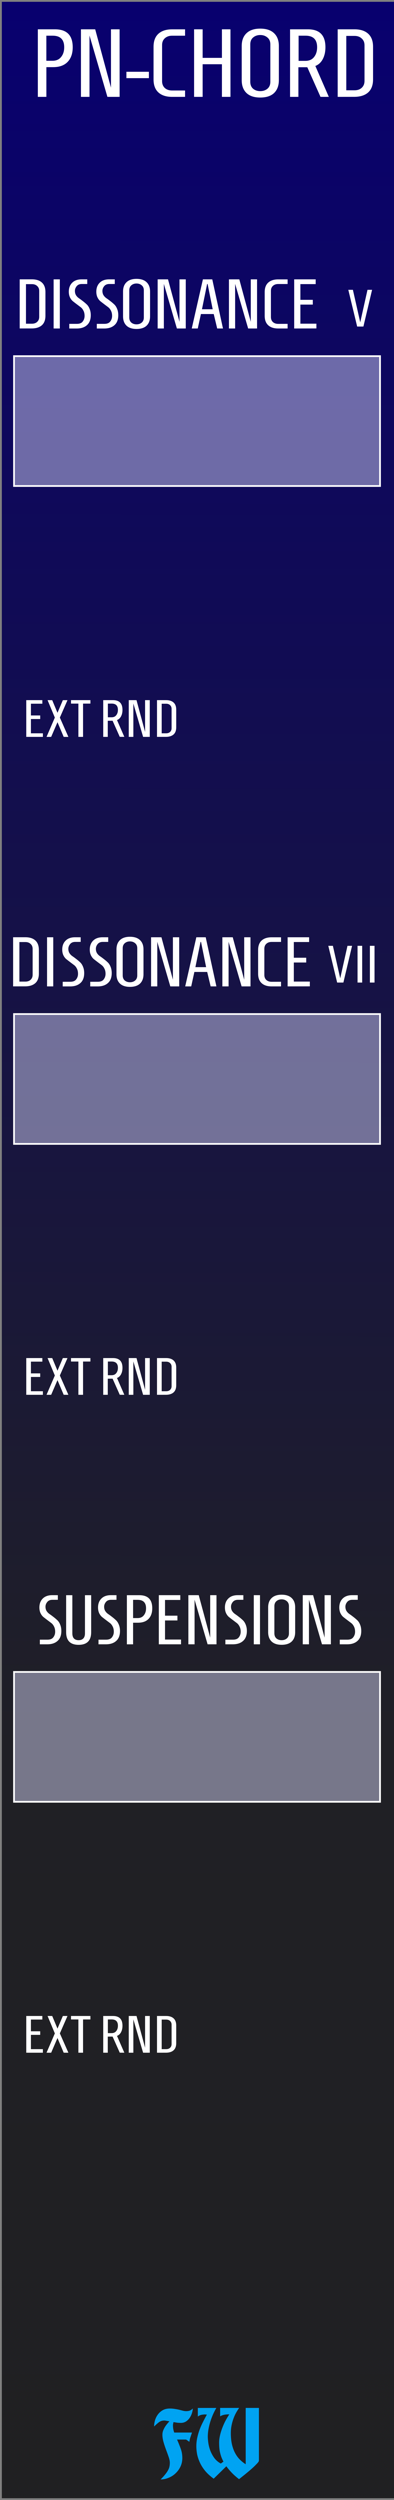 <?xml version="1.0" encoding="UTF-8" standalone="no"?>
<!-- Created with Inkscape (http://www.inkscape.org/) -->

<svg
   xmlns:dc="http://purl.org/dc/elements/1.1/"
   xmlns:cc="http://creativecommons.org/ns#"
   xmlns:rdf="http://www.w3.org/1999/02/22-rdf-syntax-ns#"
   xmlns:svg="http://www.w3.org/2000/svg"
   xmlns="http://www.w3.org/2000/svg"
   xmlns:xlink="http://www.w3.org/1999/xlink"
   xmlns:sodipodi="http://sodipodi.sourceforge.net/DTD/sodipodi-0.dtd"
   xmlns:inkscape="http://www.inkscape.org/namespaces/inkscape"
   width="60"
   height="380"
   viewBox="0 0 15.875 100.542"
   version="1.1"
   id="svg11003"
   inkscape:version="0.92.2 (5c3e80d, 2017-08-06)"
   sodipodi:docname="PNChordExpander.svg">
  <rect x="0" y="0" width="15.875" height="100.542" fill="#808080" stroke="none"/>
  <defs
     id="defs10997">
    <linearGradient
       inkscape:collect="always"
       id="linearGradient4682">
      <stop
         style="stop-color:#202022;stop-opacity:1;"
         offset="0"
         id="stop3387" />
      <stop
         style="stop-color:#202025;stop-opacity:1;"
         offset=".3"
         id="stop3388" />
      <stop
         style="stop-color:#08006f;stop-opacity:1;"
         offset="1"
         id="stop3389" />
    </linearGradient>
    <linearGradient
       inkscape:collect="always"
       xlink:href="#linearGradient4682"
       id="linearGradient4684"
       x1="35.22"
       y1="150.858"
       x2="35.24"
       y2="50.164"
       gradientUnits="userSpaceOnUse"
       gradientTransform="matrix(0.309,0,0,1,24.349,0)" />
  </defs>
  <sodipodi:namedview
     id="base"
     pagecolor="#ffffff"
     bordercolor="#666666"
     borderopacity="1.0"
     inkscape:pageopacity="0.0"
     inkscape:pageshadow="2"
     inkscape:zoom="4.843855"
     inkscape:cx="-147.06646"
     inkscape:cy="181.74008"
     inkscape:document-units="px"
     inkscape:current-layer="layer1"
     showgrid="false"
     fit-margin-top="0"
     fit-margin-left="0"
     fit-margin-right="0"
     fit-margin-bottom="0"
     inkscape:window-width="3840"
     inkscape:window-height="2115"
     inkscape:window-x="-13"
     inkscape:window-y="-13"
     inkscape:window-maximized="1"
     units="px" />
  <g
     inkscape:label="Layer 1"
     inkscape:groupmode="layer"
     id="layer1"
     transform="translate(-35.146,-50.389)">
    <path
       inkscape:connector-curvature="0"
       id="path33493"
       d="m 35.22,50.462 h 15.875 V 150.858 h -15.875 z m 0,0"
       style="fill:url(#linearGradient4684);fill-opacity:1;fill-rule:nonzero;stroke:none;stroke-width:0.175"
       inkscape:export-filename="/home/vortico/pics/tmp/LFOs.png"
       inkscape:export-xdpi="150.22649"
       inkscape:export-ydpi="150.22649" />
    <g
       transform="scale(1.003,0.997)"
       style="font-style:normal;font-weight:normal;font-size:3.538px;line-height:1.25;font-family:sans-serif;letter-spacing:0px;word-spacing:0px;fill:#ffffff;fill-opacity:1;stroke:none;stroke-width:0.265"
       id="text5097" />
    <g
       aria-label="PN-CHORD"
       transform="scale(1.003,0.997)"
       style="font-style:normal;font-variant:normal;font-weight:bold;font-stretch:normal;font-size:3.538px;line-height:1.25;font-family:Homenaje;-inkscape-font-specification:'Homenaje Bold';text-align:center;letter-spacing:0px;word-spacing:0px;text-anchor:middle;fill:#ffffff;fill-opacity:1;stroke:none;stroke-width:0.265"
       id="text136">
      <path
         d="m 36.903,51.98 v 1.012 h 0.249 q 0.222,0 0.343,-0.152 0.125,-0.152 0.125,-0.393 0,-0.467 -0.467,-0.467 z m 1.059,0.467 q 0,0.378 -0.206,0.592 -0.202,0.21 -0.58,0.21 h -0.272 v 1.199 h -0.343 v -2.725 h 0.689 q 0.712,0 0.712,0.724 z"
         style="font-style:normal;font-variant:normal;font-weight:bold;font-stretch:normal;font-size:3.892px;font-family:Homenaje;-inkscape-font-specification:'Homenaje Bold';stroke-width:0.265"
         id="path22326" />
      <path
         d="m 39.846,54.448 h -0.49 l -0.72,-2.475 v 2.475 h -0.343 v -2.725 h 0.572 l 0.634,2.355 v -2.355 h 0.346 z"
         style="font-style:normal;font-variant:normal;font-weight:bold;font-stretch:normal;font-size:3.892px;font-family:Homenaje;-inkscape-font-specification:'Homenaje Bold';stroke-width:0.265"
         id="path22328" />
      <path
         d="m 40.119,53.693 v -0.257 h 0.903 v 0.257 z"
         style="font-style:normal;font-variant:normal;font-weight:bold;font-stretch:normal;font-size:3.892px;font-family:Homenaje;-inkscape-font-specification:'Homenaje Bold';stroke-width:0.265"
         id="path22330" />
      <path
         d="m 42.475,54.191 v 0.257 h -0.522 q -0.354,0 -0.549,-0.179 -0.195,-0.179 -0.195,-0.525 V 52.428 q 0,-0.346 0.195,-0.525 0.195,-0.179 0.549,-0.179 h 0.522 v 0.257 h -0.522 q -0.179,0 -0.292,0.105 -0.109,0.101 -0.109,0.272 v 1.456 q 0,0.171 0.109,0.276 0.113,0.101 0.292,0.101 z"
         style="font-style:normal;font-variant:normal;font-weight:bold;font-stretch:normal;font-size:3.892px;font-family:Homenaje;-inkscape-font-specification:'Homenaje Bold';stroke-width:0.265"
         id="path22332" />
      <path
         d="m 43.956,53.132 h -0.775 v 1.316 h -0.343 v -2.725 h 0.343 v 1.152 h 0.775 v -1.152 h 0.343 v 2.725 h -0.343 z"
         style="font-style:normal;font-variant:normal;font-weight:bold;font-stretch:normal;font-size:3.892px;font-family:Homenaje;-inkscape-font-specification:'Homenaje Bold';stroke-width:0.265"
         id="path22334" />
      <path
         d="m 46.243,53.774 q 0,0.331 -0.191,0.518 -0.191,0.183 -0.557,0.183 -0.362,0 -0.553,-0.183 -0.191,-0.187 -0.191,-0.518 v -1.378 q 0,-0.331 0.191,-0.514 0.191,-0.187 0.553,-0.187 0.366,0 0.557,0.187 0.191,0.183 0.191,0.514 z m -1.148,0.066 q 0,0.179 0.113,0.28 0.117,0.097 0.288,0.097 0.171,0 0.288,-0.097 0.117,-0.101 0.117,-0.28 v -1.51 q 0,-0.179 -0.117,-0.276 -0.117,-0.101 -0.288,-0.101 -0.171,0 -0.288,0.101 -0.113,0.097 -0.113,0.276 z"
         style="font-style:normal;font-variant:normal;font-weight:bold;font-stretch:normal;font-size:3.892px;font-family:Homenaje;-inkscape-font-specification:'Homenaje Bold';stroke-width:0.265"
         id="path22336" />
      <path
         d="m 47.036,51.98 v 1.016 h 0.276 q 0.222,0 0.343,-0.152 0.125,-0.156 0.125,-0.397 0,-0.467 -0.467,-0.467 z m -0.008,1.273 v 1.195 h -0.335 v -2.725 h 0.72 q 0.701,0 0.701,0.724 0,0.272 -0.105,0.475 -0.105,0.202 -0.3,0.28 l 0.541,1.246 H 47.916 L 47.386,53.253 Z"
         style="font-style:normal;font-variant:normal;font-weight:bold;font-stretch:normal;font-size:3.892px;font-family:Homenaje;-inkscape-font-specification:'Homenaje Bold';stroke-width:0.265"
         id="path22338" />
      <path
         d="m 48.952,54.183 h 0.331 q 0.179,0 0.288,-0.101 0.113,-0.105 0.113,-0.276 v -1.44 q 0,-0.171 -0.113,-0.272 -0.109,-0.105 -0.288,-0.105 h -0.331 z m -0.346,0.265 v -2.725 h 0.677 q 0.354,0 0.549,0.179 0.195,0.179 0.195,0.525 v 1.316 q 0,0.346 -0.195,0.525 -0.195,0.175 -0.549,0.179 z"
         style="font-style:normal;font-variant:normal;font-weight:bold;font-stretch:normal;font-size:3.892px;font-family:Homenaje;-inkscape-font-specification:'Homenaje Bold';stroke-width:0.265"
         id="path22340" />
    </g>
    <g
       transform="scale(1.003,0.997)"
       style="font-style:normal;font-variant:normal;font-weight:bold;font-stretch:normal;font-size:3.538px;line-height:1.25;font-family:Consolas;-inkscape-font-specification:'Consolas Bold';text-align:center;letter-spacing:0px;word-spacing:0px;text-anchor:middle;fill:#ffffff;fill-opacity:1;stroke:none;stroke-width:0.265"
       id="text373" />
    <g
       transform="matrix(1.006,0,0,1,-0.213,0)"
       style="font-style:normal;font-variant:normal;font-weight:bold;font-stretch:normal;font-size:13.333px;line-height:1.25;font-family:Consolas;-inkscape-font-specification:'Consolas Bold';text-align:center;letter-spacing:0px;word-spacing:0px;text-anchor:middle;fill:#ffffff;fill-opacity:1;stroke:none"
       id="flowRoot250" />
    <g
       aria-label="FW"
       transform="scale(1.003,0.997)"
       style="font-style:normal;font-variant:normal;font-weight:bold;font-stretch:normal;font-size:3.538px;line-height:1.25;font-family:Consolas;-inkscape-font-specification:'Consolas Bold';text-align:start;letter-spacing:0px;word-spacing:0px;text-anchor:start;fill:#00a3f2;fill-opacity:1;stroke:none;stroke-width:0.265"
       id="text3885-7">
      <path
         d="m 41.492,150.555 q 0.12,-0.12 0.191,-0.212 0.074,-0.092 0.113,-0.17 0.042,-0.078 0.053,-0.145 0.014,-0.071 0.014,-0.149 0,-0.096 -0.046,-0.23 -0.046,-0.134 -0.103,-0.287 -0.057,-0.152 -0.103,-0.311 -0.046,-0.159 -0.046,-0.304 0,-0.078 0.025,-0.152 0.028,-0.074 0.067,-0.142 0.042,-0.071 0.092,-0.131 0.05,-0.064 0.099,-0.113 -0.071,-0.014 -0.124,-0.021 -0.053,-0.011 -0.078,-0.011 -0.131,0 -0.223,0.071 -0.088,0.067 -0.191,0.17 0,-0.12 0.035,-0.248 0.039,-0.131 0.117,-0.237 0.078,-0.106 0.195,-0.173 0.12,-0.067 0.283,-0.067 0.113,0 0.209,0.018 0.099,0.014 0.18,0.035 0.081,0.021 0.149,0.039 0.067,0.014 0.12,0.014 0.081,0 0.142,-0.021 0.064,-0.025 0.124,-0.085 0,0.078 -0.032,0.177 -0.028,0.099 -0.088,0.191 -0.057,0.088 -0.149,0.152 -0.092,0.06 -0.212,0.06 -0.06,0 -0.138,-0.007 -0.074,-0.011 -0.156,-0.025 -0.007,0.025 -0.011,0.046 -0.004,0.021 -0.007,0.039 -0.004,0.021 -0.004,0.039 0,0.078 0.011,0.152 0.014,0.071 0.039,0.145 h 0.715 l -0.081,0.241 q -0.011,0.046 -0.014,0.067 -0.004,0.021 -0.011,0.067 l -0.131,-0.092 h -0.364 q 0.078,0.177 0.145,0.361 0.067,0.18 0.067,0.386 0,0.184 -0.074,0.343 -0.074,0.156 -0.198,0.272 -0.12,0.117 -0.28,0.18 -0.156,0.067 -0.322,0.067 z"
         style="font-style:normal;font-variant:normal;font-weight:normal;font-stretch:normal;font-family:'Bradley Gratis';-inkscape-font-specification:'Bradley Gratis';text-align:start;text-anchor:start;fill:#00a3f2;fill-opacity:1;stroke-width:0.265"
         id="path22345" />
      <path
         d="m 43.625,150.523 q -0.191,-0.138 -0.326,-0.294 -0.134,-0.159 -0.216,-0.329 -0.081,-0.17 -0.12,-0.343 -0.035,-0.177 -0.035,-0.347 0,-0.166 0.035,-0.329 0.035,-0.166 0.092,-0.326 0.06,-0.163 0.138,-0.315 0.078,-0.156 0.159,-0.304 h -0.021 q -0.011,0 -0.025,0 -0.011,-0.004 -0.028,-0.004 -0.057,0 -0.138,0.014 -0.078,0.014 -0.152,0.071 v -0.347 h 0.743 q -0.092,0.159 -0.159,0.322 -0.064,0.159 -0.106,0.311 -0.039,0.149 -0.06,0.283 -0.018,0.131 -0.018,0.237 0,0.106 0.021,0.255 0.021,0.149 0.078,0.308 0.06,0.156 0.159,0.297 0.103,0.142 0.265,0.23 l 0.106,-0.078 q -0.064,-0.12 -0.099,-0.23 -0.035,-0.113 -0.053,-0.212 -0.014,-0.099 -0.018,-0.18 -0.004,-0.085 -0.004,-0.152 0,-0.11 0.028,-0.248 0.028,-0.138 0.081,-0.287 0.053,-0.149 0.127,-0.301 0.078,-0.152 0.173,-0.297 -0.134,0 -0.223,0.021 -0.085,0.021 -0.145,0.06 v -0.34 h 0.764 q -0.064,0.088 -0.127,0.202 -0.06,0.11 -0.106,0.241 -0.046,0.127 -0.074,0.272 -0.028,0.145 -0.028,0.297 0,0.258 0.046,0.46 0.046,0.198 0.127,0.35 0.081,0.152 0.191,0.262 0.11,0.11 0.234,0.188 v -2.272 h 0.531 v 2.127 q 0,0.025 -0.035,0.071 -0.035,0.043 -0.092,0.099 -0.053,0.057 -0.127,0.124 -0.071,0.064 -0.145,0.127 -0.177,0.149 -0.4,0.326 -0.173,-0.134 -0.297,-0.265 -0.124,-0.131 -0.212,-0.255 z"
         style="font-style:normal;font-variant:normal;font-weight:normal;font-stretch:normal;font-family:'Bradley Gratis';-inkscape-font-specification:'Bradley Gratis';text-align:start;text-anchor:start;fill:#00a3f2;fill-opacity:1;stroke-width:0.265"
         id="path22347" />
    </g>
    <g
       transform="scale(1.003,0.997)"
       style="font-style:normal;font-variant:normal;font-weight:bold;font-stretch:normal;font-size:3.538px;line-height:1.25;font-family:Consolas;-inkscape-font-specification:'Consolas Bold';text-align:center;letter-spacing:0px;word-spacing:0px;text-anchor:middle;fill:#ffffff;fill-opacity:1;stroke:none;stroke-width:0.265"
       id="text6637" />
    <g
       transform="matrix(1.006,0,0,1,-0.213,0)"
       style="font-style:normal;font-variant:normal;font-weight:bold;font-stretch:normal;font-size:13.333px;line-height:1.25;font-family:Consolas;-inkscape-font-specification:'Consolas Bold';text-align:center;letter-spacing:0px;word-spacing:0px;text-anchor:middle;fill:#ffffff;fill-opacity:1;stroke:none"
       id="flowRoot1051" />
    <g
       aria-label="OUT"
       transform="scale(1.003,0.997)"
       style="font-style:normal;font-variant:normal;font-weight:bold;font-stretch:normal;font-size:3.538px;line-height:1.25;font-family:Consolas;-inkscape-font-specification:'Consolas Bold';text-align:center;letter-spacing:0px;word-spacing:0px;text-anchor:middle;fill:#ffffff;fill-opacity:1;stroke:none;stroke-width:0.265"
       id="text307-7">
      <path
         d="m 72.178,139.606 q 0,0.345 -0.442,0.345 -0.436,0 -0.436,-0.345 v -1.631 q 0,-0.343 0.436,-0.343 0.442,0 0.442,0.343 z m -0.144,0.006 v -1.642 q 0,-0.263 -0.297,-0.263 -0.297,0 -0.297,0.263 v 1.642 q 0,0.269 0.297,0.269 0.297,0 0.297,-0.269 z"
         style="font-style:normal;font-variant:normal;font-weight:bold;font-stretch:normal;font-size:2.831px;font-family:'Labtop Secundo Wide';-inkscape-font-specification:'Labtop Secundo Wide Bold';stroke-width:0.265"
         id="path22352" />
      <path
         d="m 73.388,139.606 q 0,0.345 -0.442,0.345 -0.436,0 -0.436,-0.345 v -1.953 h 0.139 v 1.959 q 0,0.269 0.297,0.269 0.297,0 0.297,-0.269 v -1.959 h 0.144 z"
         style="font-style:normal;font-variant:normal;font-weight:bold;font-stretch:normal;font-size:2.831px;font-family:'Labtop Secundo Wide';-inkscape-font-specification:'Labtop Secundo Wide Bold';stroke-width:0.265"
         id="path22354" />
      <path
         d="M 74.681,137.732 H 74.217 v 2.197 h -0.144 v -2.197 h -0.478 v -0.079 h 1.087 z"
         style="font-style:normal;font-variant:normal;font-weight:bold;font-stretch:normal;font-size:2.831px;font-family:'Labtop Secundo Wide';-inkscape-font-specification:'Labtop Secundo Wide Bold';stroke-width:0.265"
         id="path22356" />
    </g>
    <g
       aria-label="DISSONANCE"
       transform="scale(1.003,0.997)"
       style="font-style:normal;font-variant:normal;font-weight:bold;font-stretch:normal;font-size:3.538px;line-height:1.25;font-family:Homenaje;-inkscape-font-specification:'Homenaje Bold';text-align:center;letter-spacing:0px;word-spacing:0px;text-anchor:middle;fill:#ffffff;fill-opacity:1;stroke:none;stroke-width:0.265"
       id="text303-0-9">
      <path
         d="m 36.084,63.598 h 0.241 q 0.13,0 0.209,-0.074 0.082,-0.076 0.082,-0.201 v -1.047 q 0,-0.125 -0.082,-0.198 -0.079,-0.076 -0.209,-0.076 h -0.241 z m -0.252,0.192 v -1.982 h 0.493 q 0.258,0 0.399,0.13 0.142,0.13 0.142,0.382 v 0.957 q 0,0.252 -0.142,0.382 -0.142,0.127 -0.399,0.13 z"
         style="font-style:normal;font-variant:normal;font-weight:bold;font-stretch:normal;font-size:2.831px;font-family:Homenaje;-inkscape-font-specification:'Homenaje Bold';stroke-width:0.265"
         id="path22359" />
      <path
         d="m 37.195,63.791 v -1.982 h 0.249 v 1.982 z"
         style="font-style:normal;font-variant:normal;font-weight:bold;font-stretch:normal;font-size:2.831px;font-family:Homenaje;-inkscape-font-specification:'Homenaje Bold';stroke-width:0.265"
         id="path22361" />
      <path
         d="m 38.133,63.604 q 0.161,0 0.232,-0.096 0.074,-0.096 0.074,-0.224 0,-0.127 -0.048,-0.215 -0.045,-0.091 -0.116,-0.142 -0.071,-0.054 -0.153,-0.116 -0.082,-0.062 -0.153,-0.119 -0.071,-0.059 -0.119,-0.159 -0.045,-0.099 -0.045,-0.226 0,-0.226 0.136,-0.362 0.136,-0.136 0.376,-0.136 h 0.229 v 0.187 h -0.218 q -0.136,0 -0.207,0.088 -0.071,0.088 -0.071,0.19 0,0.102 0.045,0.176 0.048,0.074 0.119,0.122 0.071,0.048 0.153,0.113 0.085,0.065 0.156,0.133 0.071,0.065 0.116,0.178 0.048,0.113 0.048,0.258 0,0.266 -0.153,0.402 -0.15,0.136 -0.413,0.136 H 37.824 V 63.604 Z"
         style="font-style:normal;font-variant:normal;font-weight:bold;font-stretch:normal;font-size:2.831px;font-family:Homenaje;-inkscape-font-specification:'Homenaje Bold';stroke-width:0.265"
         id="path22363" />
      <path
         d="m 39.238,63.604 q 0.161,0 0.232,-0.096 0.074,-0.096 0.074,-0.224 0,-0.127 -0.048,-0.215 -0.045,-0.091 -0.116,-0.142 -0.071,-0.054 -0.153,-0.116 -0.082,-0.062 -0.153,-0.119 -0.071,-0.059 -0.119,-0.159 -0.045,-0.099 -0.045,-0.226 0,-0.226 0.136,-0.362 0.136,-0.136 0.376,-0.136 h 0.229 v 0.187 h -0.218 q -0.136,0 -0.207,0.088 -0.071,0.088 -0.071,0.19 0,0.102 0.045,0.176 0.048,0.074 0.119,0.122 0.071,0.048 0.153,0.113 0.085,0.065 0.156,0.133 0.071,0.065 0.116,0.178 0.048,0.113 0.048,0.258 0,0.266 -0.153,0.402 -0.15,0.136 -0.413,0.136 H 38.93 V 63.604 Z"
         style="font-style:normal;font-variant:normal;font-weight:bold;font-stretch:normal;font-size:2.831px;font-family:Homenaje;-inkscape-font-specification:'Homenaje Bold';stroke-width:0.265"
         id="path22365" />
      <path
         d="m 41.069,63.301 q 0,0.241 -0.139,0.376 -0.139,0.133 -0.405,0.133 -0.263,0 -0.402,-0.133 -0.139,-0.136 -0.139,-0.376 v -1.002 q 0,-0.241 0.139,-0.374 0.139,-0.136 0.402,-0.136 0.266,0 0.405,0.136 0.139,0.133 0.139,0.374 z m -0.835,0.048 q 0,0.13 0.082,0.204 0.085,0.071 0.209,0.071 0.125,0 0.209,-0.071 0.085,-0.074 0.085,-0.204 V 62.251 q 0,-0.13 -0.085,-0.201 -0.085,-0.074 -0.209,-0.074 -0.125,0 -0.209,0.074 -0.082,0.071 -0.082,0.201 z"
         style="font-style:normal;font-variant:normal;font-weight:bold;font-stretch:normal;font-size:2.831px;font-family:Homenaje;-inkscape-font-specification:'Homenaje Bold';stroke-width:0.265"
         id="path22367" />
      <path
         d="M 42.503,63.791 H 42.147 l -0.524,-1.8 v 1.8 h -0.249 v -1.982 h 0.416 l 0.461,1.713 v -1.713 h 0.252 z"
         style="font-style:normal;font-variant:normal;font-weight:bold;font-stretch:normal;font-size:2.831px;font-family:Homenaje;-inkscape-font-specification:'Homenaje Bold';stroke-width:0.265"
         id="path22369" />
      <path
         d="m 43.192,61.809 h 0.376 l 0.43,1.982 h -0.232 l -0.139,-0.583 h -0.515 l -0.127,0.583 h -0.241 z m 0.393,1.206 -0.204,-1.019 h -0.02 l -0.207,1.019 z"
         style="font-style:normal;font-variant:normal;font-weight:bold;font-stretch:normal;font-size:2.831px;font-family:Homenaje;-inkscape-font-specification:'Homenaje Bold';stroke-width:0.265"
         id="path22371" />
      <path
         d="m 45.367,63.791 h -0.357 l -0.524,-1.8 v 1.8 H 44.238 v -1.982 h 0.416 l 0.461,1.713 v -1.713 h 0.252 z"
         style="font-style:normal;font-variant:normal;font-weight:bold;font-stretch:normal;font-size:2.831px;font-family:Homenaje;-inkscape-font-specification:'Homenaje Bold';stroke-width:0.265"
         id="path22373" />
      <path
         d="m 46.594,63.604 v 0.187 h -0.379 q -0.258,0 -0.399,-0.13 -0.142,-0.13 -0.142,-0.382 v -0.957 q 0,-0.252 0.142,-0.382 0.142,-0.13 0.399,-0.13 h 0.379 v 0.187 h -0.379 q -0.13,0 -0.212,0.076 -0.079,0.074 -0.079,0.198 v 1.059 q 0,0.125 0.079,0.201 0.082,0.074 0.212,0.074 z"
         style="font-style:normal;font-variant:normal;font-weight:bold;font-stretch:normal;font-size:2.831px;font-family:Homenaje;-inkscape-font-specification:'Homenaje Bold';stroke-width:0.265"
         id="path22375" />
      <path
         d="m 46.859,63.791 v -1.982 h 0.863 v 0.192 h -0.614 v 0.634 h 0.498 v 0.192 h -0.498 v 0.77 h 0.643 v 0.192 z"
         style="font-style:normal;font-variant:normal;font-weight:bold;font-stretch:normal;font-size:2.831px;font-family:Homenaje;-inkscape-font-specification:'Homenaje Bold';stroke-width:0.265"
         id="path22377" />
    </g>
    <g
       transform="matrix(1.006,0,0,1,-0.213,0)"
       style="font-style:normal;font-variant:normal;font-weight:bold;font-stretch:normal;font-size:13.333px;line-height:1.25;font-family:Consolas;-inkscape-font-specification:'Consolas Bold';text-align:center;letter-spacing:0px;word-spacing:0px;text-anchor:middle;fill:#ffffff;fill-opacity:1;stroke:none"
       id="flowRoot1227" />
    <g
       transform="matrix(1.006,0,0,1,-0.213,0)"
       style="font-style:normal;font-variant:normal;font-weight:bold;font-stretch:normal;font-size:13.333px;line-height:1.25;font-family:Consolas;-inkscape-font-specification:'Consolas Bold';text-align:center;letter-spacing:0px;word-spacing:0px;text-anchor:middle;fill:#000000;fill-opacity:1;stroke:none"
       id="flowRoot5298" />
    <g
       aria-label="SUSPENSIONS"
       transform="scale(1.003,0.997)"
       style="font-style:normal;font-variant:normal;font-weight:bold;font-stretch:normal;font-size:3.538px;line-height:1.25;font-family:Homenaje;-inkscape-font-specification:'Homenaje Bold';text-align:center;letter-spacing:0px;word-spacing:0px;text-anchor:middle;fill:#ffffff;fill-opacity:1;stroke:none;stroke-width:0.265"
       id="text303-0-9-0">
      <path
         d="m 36.951,116.68 q 0.161,0 0.232,-0.096 0.074,-0.096 0.074,-0.224 0,-0.127 -0.048,-0.215 -0.045,-0.091 -0.116,-0.142 -0.071,-0.054 -0.153,-0.116 -0.082,-0.062 -0.153,-0.119 -0.071,-0.059 -0.119,-0.159 -0.045,-0.099 -0.045,-0.226 0,-0.226 0.136,-0.362 0.136,-0.136 0.376,-0.136 h 0.229 v 0.187 h -0.218 q -0.136,0 -0.207,0.088 -0.071,0.088 -0.071,0.19 0,0.102 0.045,0.175 0.048,0.074 0.119,0.122 0.071,0.048 0.153,0.113 0.085,0.065 0.156,0.133 0.071,0.065 0.116,0.178 0.048,0.113 0.048,0.258 0,0.266 -0.153,0.402 -0.15,0.136 -0.413,0.136 h -0.297 v -0.187 z"
         style="font-style:normal;font-variant:normal;font-weight:bold;font-stretch:normal;font-size:2.831px;font-family:Homenaje;-inkscape-font-specification:'Homenaje Bold';stroke-width:0.265"
         id="path22382" />
      <path
         d="m 37.698,114.886 h 0.249 v 1.54 q 0,0.136 0.065,0.207 0.068,0.068 0.187,0.068 0.119,0 0.187,-0.068 0.068,-0.071 0.068,-0.207 v -1.54 h 0.249 v 1.492 q 0,0.51 -0.504,0.51 -0.501,0 -0.501,-0.51 z"
         style="font-style:normal;font-variant:normal;font-weight:bold;font-stretch:normal;font-size:2.831px;font-family:Homenaje;-inkscape-font-specification:'Homenaje Bold';stroke-width:0.265"
         id="path22384" />
      <path
         d="m 39.307,116.68 q 0.161,0 0.232,-0.096 0.074,-0.096 0.074,-0.224 0,-0.127 -0.048,-0.215 -0.045,-0.091 -0.116,-0.142 -0.071,-0.054 -0.153,-0.116 -0.082,-0.062 -0.153,-0.119 -0.071,-0.059 -0.119,-0.159 -0.045,-0.099 -0.045,-0.226 0,-0.226 0.136,-0.362 0.136,-0.136 0.376,-0.136 h 0.229 v 0.187 h -0.218 q -0.136,0 -0.207,0.088 -0.071,0.088 -0.071,0.19 0,0.102 0.045,0.175 0.048,0.074 0.119,0.122 0.071,0.048 0.153,0.113 0.085,0.065 0.156,0.133 0.071,0.065 0.116,0.178 0.048,0.113 0.048,0.258 0,0.266 -0.153,0.402 -0.15,0.136 -0.413,0.136 h -0.297 v -0.187 z"
         style="font-style:normal;font-variant:normal;font-weight:bold;font-stretch:normal;font-size:2.831px;font-family:Homenaje;-inkscape-font-specification:'Homenaje Bold';stroke-width:0.265"
         id="path22386" />
      <path
         d="m 40.387,115.073 v 0.736 h 0.181 q 0.161,0 0.249,-0.11 0.091,-0.11 0.091,-0.286 0,-0.34 -0.34,-0.34 z m 0.77,0.34 q 0,0.275 -0.15,0.43 -0.147,0.153 -0.422,0.153 H 40.387 v 0.872 h -0.249 v -1.982 h 0.501 q 0.518,0 0.518,0.527 z"
         style="font-style:normal;font-variant:normal;font-weight:bold;font-stretch:normal;font-size:2.831px;font-family:Homenaje;-inkscape-font-specification:'Homenaje Bold';stroke-width:0.265"
         id="path22388" />
      <path
         d="m 41.421,116.867 v -1.982 h 0.863 v 0.193 h -0.614 v 0.634 h 0.498 v 0.193 h -0.498 v 0.77 h 0.643 v 0.192 z"
         style="font-style:normal;font-variant:normal;font-weight:bold;font-stretch:normal;font-size:2.831px;font-family:Homenaje;-inkscape-font-specification:'Homenaje Bold';stroke-width:0.265"
         id="path22390" />
      <path
         d="m 43.738,116.867 h -0.357 l -0.524,-1.8 v 1.8 h -0.249 v -1.982 h 0.416 l 0.461,1.713 v -1.713 h 0.252 z"
         style="font-style:normal;font-variant:normal;font-weight:bold;font-stretch:normal;font-size:2.831px;font-family:Homenaje;-inkscape-font-specification:'Homenaje Bold';stroke-width:0.265"
         id="path22392" />
      <path
         d="m 44.404,116.68 q 0.161,0 0.232,-0.096 0.074,-0.096 0.074,-0.224 0,-0.127 -0.048,-0.215 -0.045,-0.091 -0.116,-0.142 -0.071,-0.054 -0.153,-0.116 -0.082,-0.062 -0.153,-0.119 -0.071,-0.059 -0.119,-0.159 -0.045,-0.099 -0.045,-0.226 0,-0.226 0.136,-0.362 0.136,-0.136 0.376,-0.136 h 0.229 v 0.187 h -0.218 q -0.136,0 -0.207,0.088 -0.071,0.088 -0.071,0.19 0,0.102 0.045,0.175 0.048,0.074 0.119,0.122 0.071,0.048 0.153,0.113 0.085,0.065 0.156,0.133 0.071,0.065 0.116,0.178 0.048,0.113 0.048,0.258 0,0.266 -0.153,0.402 -0.15,0.136 -0.413,0.136 h -0.297 v -0.187 z"
         style="font-style:normal;font-variant:normal;font-weight:bold;font-stretch:normal;font-size:2.831px;font-family:Homenaje;-inkscape-font-specification:'Homenaje Bold';stroke-width:0.265"
         id="path22394" />
      <path
         d="m 45.236,116.867 v -1.982 h 0.249 v 1.982 z"
         style="font-style:normal;font-variant:normal;font-weight:bold;font-stretch:normal;font-size:2.831px;font-family:Homenaje;-inkscape-font-specification:'Homenaje Bold';stroke-width:0.265"
         id="path22396" />
      <path
         d="m 46.898,116.378 q 0,0.241 -0.139,0.376 -0.139,0.133 -0.405,0.133 -0.263,0 -0.402,-0.133 -0.139,-0.136 -0.139,-0.376 v -1.002 q 0,-0.241 0.139,-0.374 0.139,-0.136 0.402,-0.136 0.266,0 0.405,0.136 0.139,0.133 0.139,0.374 z m -0.835,0.048 q 0,0.13 0.082,0.204 0.085,0.071 0.209,0.071 0.125,0 0.209,-0.071 0.085,-0.074 0.085,-0.204 v -1.098 q 0,-0.13 -0.085,-0.201 -0.085,-0.074 -0.209,-0.074 -0.125,0 -0.209,0.074 -0.082,0.071 -0.082,0.201 z"
         style="font-style:normal;font-variant:normal;font-weight:bold;font-stretch:normal;font-size:2.831px;font-family:Homenaje;-inkscape-font-specification:'Homenaje Bold';stroke-width:0.265"
         id="path22398" />
      <path
         d="m 48.333,116.867 h -0.357 l -0.524,-1.8 v 1.8 h -0.249 v -1.982 h 0.416 l 0.461,1.713 v -1.713 h 0.252 z"
         style="font-style:normal;font-variant:normal;font-weight:bold;font-stretch:normal;font-size:2.831px;font-family:Homenaje;-inkscape-font-specification:'Homenaje Bold';stroke-width:0.265"
         id="path22400" />
      <path
         d="m 48.999,116.68 q 0.161,0 0.232,-0.096 0.074,-0.096 0.074,-0.224 0,-0.127 -0.048,-0.215 -0.045,-0.091 -0.116,-0.142 -0.071,-0.054 -0.153,-0.116 -0.082,-0.062 -0.153,-0.119 -0.071,-0.059 -0.119,-0.159 -0.045,-0.099 -0.045,-0.226 0,-0.226 0.136,-0.362 0.136,-0.136 0.376,-0.136 h 0.229 v 0.187 h -0.218 q -0.136,0 -0.207,0.088 -0.071,0.088 -0.071,0.19 0,0.102 0.045,0.175 0.048,0.074 0.119,0.122 0.071,0.048 0.153,0.113 0.085,0.065 0.156,0.133 0.071,0.065 0.116,0.178 0.048,0.113 0.048,0.258 0,0.266 -0.153,0.402 -0.15,0.136 -0.413,0.136 h -0.297 v -0.187 z"
         style="font-style:normal;font-variant:normal;font-weight:bold;font-stretch:normal;font-size:2.831px;font-family:Homenaje;-inkscape-font-specification:'Homenaje Bold';stroke-width:0.265"
         id="path22402" />
    </g>
    <g
       aria-label="V"
       transform="scale(1.003,0.997)"
       style="font-style:normal;font-variant:normal;font-weight:bold;font-stretch:normal;font-size:3.538px;line-height:1.25;font-family:Homenaje;-inkscape-font-specification:'Homenaje Bold';text-align:center;letter-spacing:0px;word-spacing:0px;text-anchor:middle;fill:#ffffff;fill-opacity:1;stroke:none;stroke-width:0.265"
       id="text303-0-9-1">
      <path
         d="m 49.512,63.543 0.292,-1.312 h 0.184 l -0.349,1.482 h -0.25 l -0.356,-1.482 h 0.184 z"
         style="font-style:normal;font-variant:normal;font-weight:bold;font-stretch:normal;font-size:2.117px;font-family:Homenaje;-inkscape-font-specification:'Homenaje Bold';stroke-width:0.265"
         id="path22405" />
    </g>
    <g
       aria-label="VII"
       transform="scale(1.003,0.997)"
       style="font-style:normal;font-variant:normal;font-weight:bold;font-stretch:normal;font-size:3.538px;line-height:1.25;font-family:Homenaje;-inkscape-font-specification:'Homenaje Bold';text-align:center;letter-spacing:0px;word-spacing:0px;text-anchor:middle;fill:#ffffff;fill-opacity:1;stroke:none;stroke-width:0.265"
       id="text303-0-9-1-3">
      <path
         d="m 48.708,90.004 0.292,-1.312 h 0.184 l -0.349,1.482 h -0.25 l -0.356,-1.482 h 0.184 z"
         style="font-style:normal;font-variant:normal;font-weight:bold;font-stretch:normal;font-size:2.117px;font-family:Homenaje;-inkscape-font-specification:'Homenaje Bold';stroke-width:0.265"
         id="path22408" />
      <path
         d="m 49.404,90.174 v -1.482 h 0.186 v 1.482 z"
         style="font-style:normal;font-variant:normal;font-weight:bold;font-stretch:normal;font-size:2.117px;font-family:Homenaje;-inkscape-font-specification:'Homenaje Bold';stroke-width:0.265"
         id="path22410" />
      <path
         d="m 49.9,90.174 v -1.482 h 0.186 v 1.482 z"
         style="font-style:normal;font-variant:normal;font-weight:bold;font-stretch:normal;font-size:2.117px;font-family:Homenaje;-inkscape-font-specification:'Homenaje Bold';stroke-width:0.265"
         id="path22412" />
    </g>
    <g
       aria-label="DISSONANCE"
       transform="scale(1.003,0.997)"
       style="font-style:normal;font-variant:normal;font-weight:bold;font-stretch:normal;font-size:3.538px;line-height:1.25;font-family:Homenaje;-inkscape-font-specification:'Homenaje Bold';text-align:center;letter-spacing:0px;word-spacing:0px;text-anchor:middle;fill:#ffffff;fill-opacity:1;stroke:none;stroke-width:0.265"
       id="text303-0-9-4">
      <path
         d="m 35.82,90.136 h 0.241 q 0.13,0 0.209,-0.074 0.082,-0.076 0.082,-0.201 v -1.047 q 0,-0.125 -0.082,-0.198 -0.079,-0.076 -0.209,-0.076 h -0.241 z m -0.252,0.192 v -1.982 h 0.493 q 0.258,0 0.399,0.13 0.142,0.13 0.142,0.382 v 0.957 q 0,0.252 -0.142,0.382 -0.142,0.127 -0.399,0.13 z"
         style="font-style:normal;font-variant:normal;font-weight:bold;font-stretch:normal;font-size:2.831px;font-family:Homenaje;-inkscape-font-specification:'Homenaje Bold';stroke-width:0.265"
         id="path22415" />
      <path
         d="m 36.931,90.329 v -1.982 h 0.249 v 1.982 z"
         style="font-style:normal;font-variant:normal;font-weight:bold;font-stretch:normal;font-size:2.831px;font-family:Homenaje;-inkscape-font-specification:'Homenaje Bold';stroke-width:0.265"
         id="path22417" />
      <path
         d="m 37.869,90.142 q 0.161,0 0.232,-0.096 0.074,-0.096 0.074,-0.224 0,-0.127 -0.048,-0.215 -0.045,-0.091 -0.116,-0.142 -0.071,-0.054 -0.153,-0.116 -0.082,-0.062 -0.153,-0.119 -0.071,-0.059 -0.119,-0.159 -0.045,-0.099 -0.045,-0.226 0,-0.226 0.136,-0.362 0.136,-0.136 0.376,-0.136 h 0.229 v 0.187 h -0.218 q -0.136,0 -0.207,0.088 -0.071,0.088 -0.071,0.19 0,0.102 0.045,0.176 0.048,0.074 0.119,0.122 0.071,0.048 0.153,0.113 0.085,0.065 0.156,0.133 0.071,0.065 0.116,0.178 0.048,0.113 0.048,0.258 0,0.266 -0.153,0.402 -0.15,0.136 -0.413,0.136 h -0.297 v -0.187 z"
         style="font-style:normal;font-variant:normal;font-weight:bold;font-stretch:normal;font-size:2.831px;font-family:Homenaje;-inkscape-font-specification:'Homenaje Bold';stroke-width:0.265"
         id="path22419" />
      <path
         d="m 38.975,90.142 q 0.161,0 0.232,-0.096 0.074,-0.096 0.074,-0.224 0,-0.127 -0.048,-0.215 -0.045,-0.091 -0.116,-0.142 -0.071,-0.054 -0.153,-0.116 -0.082,-0.062 -0.153,-0.119 -0.071,-0.059 -0.119,-0.159 -0.045,-0.099 -0.045,-0.226 0,-0.226 0.136,-0.362 0.136,-0.136 0.376,-0.136 h 0.229 v 0.187 h -0.218 q -0.136,0 -0.207,0.088 -0.071,0.088 -0.071,0.19 0,0.102 0.045,0.176 0.048,0.074 0.119,0.122 0.071,0.048 0.153,0.113 0.085,0.065 0.156,0.133 0.071,0.065 0.116,0.178 0.048,0.113 0.048,0.258 0,0.266 -0.153,0.402 -0.15,0.136 -0.413,0.136 h -0.297 v -0.187 z"
         style="font-style:normal;font-variant:normal;font-weight:bold;font-stretch:normal;font-size:2.831px;font-family:Homenaje;-inkscape-font-specification:'Homenaje Bold';stroke-width:0.265"
         id="path22421" />
      <path
         d="m 40.805,89.839 q 0,0.241 -0.139,0.376 -0.139,0.133 -0.405,0.133 -0.263,0 -0.402,-0.133 -0.139,-0.136 -0.139,-0.376 v -1.002 q 0,-0.241 0.139,-0.374 0.139,-0.136 0.402,-0.136 0.266,0 0.405,0.136 0.139,0.133 0.139,0.374 z m -0.835,0.048 q 0,0.13 0.082,0.204 0.085,0.071 0.209,0.071 0.125,0 0.209,-0.071 0.085,-0.074 0.085,-0.204 v -1.098 q 0,-0.13 -0.085,-0.201 -0.085,-0.074 -0.209,-0.074 -0.125,0 -0.209,0.074 -0.082,0.071 -0.082,0.201 z"
         style="font-style:normal;font-variant:normal;font-weight:bold;font-stretch:normal;font-size:2.831px;font-family:Homenaje;-inkscape-font-specification:'Homenaje Bold';stroke-width:0.265"
         id="path22423" />
      <path
         d="m 42.24,90.329 h -0.357 l -0.524,-1.8 v 1.8 h -0.249 v -1.982 h 0.416 l 0.461,1.713 v -1.713 h 0.252 z"
         style="font-style:normal;font-variant:normal;font-weight:bold;font-stretch:normal;font-size:2.831px;font-family:Homenaje;-inkscape-font-specification:'Homenaje Bold';stroke-width:0.265"
         id="path22425" />
      <path
         d="m 42.928,88.347 h 0.376 l 0.43,1.982 H 43.503 L 43.364,89.746 H 42.849 l -0.127,0.583 h -0.241 z m 0.393,1.206 -0.204,-1.019 h -0.02 l -0.207,1.019 z"
         style="font-style:normal;font-variant:normal;font-weight:bold;font-stretch:normal;font-size:2.831px;font-family:Homenaje;-inkscape-font-specification:'Homenaje Bold';stroke-width:0.265"
         id="path22427" />
      <path
         d="M 45.104,90.329 H 44.747 L 44.223,88.529 v 1.8 h -0.249 v -1.982 h 0.416 l 0.461,1.713 v -1.713 h 0.252 z"
         style="font-style:normal;font-variant:normal;font-weight:bold;font-stretch:normal;font-size:2.831px;font-family:Homenaje;-inkscape-font-specification:'Homenaje Bold';stroke-width:0.265"
         id="path22429" />
      <path
         d="m 46.33,90.142 v 0.187 h -0.379 q -0.258,0 -0.399,-0.13 -0.142,-0.13 -0.142,-0.382 v -0.957 q 0,-0.252 0.142,-0.382 0.142,-0.13 0.399,-0.13 h 0.379 v 0.187 h -0.379 q -0.13,0 -0.212,0.076 -0.079,0.074 -0.079,0.198 v 1.059 q 0,0.125 0.079,0.201 0.082,0.074 0.212,0.074 z"
         style="font-style:normal;font-variant:normal;font-weight:bold;font-stretch:normal;font-size:2.831px;font-family:Homenaje;-inkscape-font-specification:'Homenaje Bold';stroke-width:0.265"
         id="path22431" />
      <path
         d="m 46.595,90.329 v -1.982 h 0.863 v 0.192 h -0.614 v 0.634 h 0.498 v 0.192 h -0.498 v 0.77 h 0.643 v 0.192 z"
         style="font-style:normal;font-variant:normal;font-weight:bold;font-stretch:normal;font-size:2.831px;font-family:Homenaje;-inkscape-font-specification:'Homenaje Bold';stroke-width:0.265"
         id="path22433" />
    </g>
    <g
       aria-label="EXT RND"
       transform="scale(1.003,0.997)"
       style="font-style:normal;font-variant:normal;font-weight:bold;font-stretch:normal;font-size:3.538px;line-height:1.25;font-family:Homenaje;-inkscape-font-specification:'Homenaje Bold';text-align:center;letter-spacing:0px;word-spacing:0px;text-anchor:middle;fill:#ffffff;fill-opacity:1;stroke:none;stroke-width:0.265"
       id="text303-0-9-1-5">
      <path
         d="m 36.096,80.264 v -1.482 h 0.646 v 0.144 h -0.459 v 0.474 h 0.373 v 0.144 h -0.373 v 0.576 h 0.48 v 0.144 z"
         style="font-style:normal;font-variant:normal;font-weight:bold;font-stretch:normal;font-size:2.117px;font-family:Homenaje;-inkscape-font-specification:'Homenaje Bold';stroke-width:0.265"
         id="path22436" />
      <path
         d="m 37.35,79.672 -0.254,0.593 h -0.186 l 0.334,-0.779 -0.292,-0.703 h 0.186 l 0.212,0.51 0.216,-0.51 h 0.186 l -0.307,0.703 0.343,0.779 h -0.188 z"
         style="font-style:normal;font-variant:normal;font-weight:bold;font-stretch:normal;font-size:2.117px;font-family:Homenaje;-inkscape-font-specification:'Homenaje Bold';stroke-width:0.265"
         id="path22438" />
      <path
         d="m 38.19,80.264 v -1.342 h -0.296 v -0.14 h 0.779 v 0.14 h -0.296 v 1.342 z"
         style="font-style:normal;font-variant:normal;font-weight:bold;font-stretch:normal;font-size:2.117px;font-family:Homenaje;-inkscape-font-specification:'Homenaje Bold';stroke-width:0.265"
         id="path22440" />
      <path
         d="m 39.374,78.922 v 0.552 h 0.15 q 0.121,0 0.186,-0.083 0.068,-0.085 0.068,-0.216 0,-0.254 -0.254,-0.254 z m -0.004,0.692 v 0.65 h -0.182 v -1.482 h 0.392 q 0.381,0 0.381,0.394 0,0.148 -0.057,0.258 -0.057,0.11 -0.163,0.152 l 0.294,0.677 H 39.852 l -0.288,-0.65 z"
         style="font-style:normal;font-variant:normal;font-weight:bold;font-stretch:normal;font-size:2.117px;font-family:Homenaje;-inkscape-font-specification:'Homenaje Bold';stroke-width:0.265"
         id="path22442" />
      <path
         d="m 41.057,80.264 h -0.267 l -0.392,-1.346 v 1.346 H 40.213 v -1.482 h 0.311 l 0.345,1.281 v -1.281 h 0.188 z"
         style="font-style:normal;font-variant:normal;font-weight:bold;font-stretch:normal;font-size:2.117px;font-family:Homenaje;-inkscape-font-specification:'Homenaje Bold';stroke-width:0.265"
         id="path22444" />
      <path
         d="m 41.536,80.12 h 0.18 q 0.097,0 0.157,-0.055 0.061,-0.057 0.061,-0.15 v -0.783 q 0,-0.093 -0.061,-0.148 -0.059,-0.057 -0.157,-0.057 h -0.18 z m -0.188,0.144 v -1.482 h 0.368 q 0.193,0 0.298,0.097 0.106,0.097 0.106,0.286 v 0.715 q 0,0.188 -0.106,0.286 -0.106,0.095 -0.298,0.097 z"
         style="font-style:normal;font-variant:normal;font-weight:bold;font-stretch:normal;font-size:2.117px;font-family:Homenaje;-inkscape-font-specification:'Homenaje Bold';stroke-width:0.265"
         id="path22446" />
    </g>
    <g
       aria-label="EXT RND"
       transform="scale(1.003,0.997)"
       style="font-style:normal;font-variant:normal;font-weight:bold;font-stretch:normal;font-size:3.538px;line-height:1.25;font-family:Homenaje;-inkscape-font-specification:'Homenaje Bold';text-align:center;letter-spacing:0px;word-spacing:0px;text-anchor:middle;fill:#ffffff;fill-opacity:1;stroke:none;stroke-width:0.265"
       id="text303-0-9-1-5-0">
      <path
         d="m 36.096,106.803 v -1.482 h 0.646 v 0.144 h -0.459 v 0.474 h 0.373 v 0.144 h -0.373 v 0.576 h 0.48 v 0.144 z"
         style="font-style:normal;font-variant:normal;font-weight:bold;font-stretch:normal;font-size:2.117px;font-family:Homenaje;-inkscape-font-specification:'Homenaje Bold';stroke-width:0.265"
         id="path22449" />
      <path
         d="m 37.35,106.21 -0.254,0.593 h -0.186 l 0.334,-0.779 -0.292,-0.703 h 0.186 l 0.212,0.51 0.216,-0.51 h 0.186 l -0.307,0.703 0.343,0.779 h -0.188 z"
         style="font-style:normal;font-variant:normal;font-weight:bold;font-stretch:normal;font-size:2.117px;font-family:Homenaje;-inkscape-font-specification:'Homenaje Bold';stroke-width:0.265"
         id="path22451" />
      <path
         d="m 38.19,106.803 v -1.342 h -0.296 v -0.14 h 0.779 v 0.14 h -0.296 v 1.342 z"
         style="font-style:normal;font-variant:normal;font-weight:bold;font-stretch:normal;font-size:2.117px;font-family:Homenaje;-inkscape-font-specification:'Homenaje Bold';stroke-width:0.265"
         id="path22453" />
      <path
         d="m 39.374,105.461 v 0.552 h 0.15 q 0.121,0 0.186,-0.083 0.068,-0.085 0.068,-0.216 0,-0.254 -0.254,-0.254 z m -0.004,0.692 v 0.65 h -0.182 v -1.482 h 0.392 q 0.381,0 0.381,0.394 0,0.148 -0.057,0.258 -0.057,0.11 -0.163,0.152 l 0.294,0.677 H 39.852 l -0.288,-0.65 z"
         style="font-style:normal;font-variant:normal;font-weight:bold;font-stretch:normal;font-size:2.117px;font-family:Homenaje;-inkscape-font-specification:'Homenaje Bold';stroke-width:0.265"
         id="path22455" />
      <path
         d="m 41.057,106.803 h -0.267 l -0.392,-1.346 v 1.346 H 40.213 v -1.482 h 0.311 l 0.345,1.281 v -1.281 h 0.188 z"
         style="font-style:normal;font-variant:normal;font-weight:bold;font-stretch:normal;font-size:2.117px;font-family:Homenaje;-inkscape-font-specification:'Homenaje Bold';stroke-width:0.265"
         id="path22457" />
      <path
         d="m 41.536,106.659 h 0.18 q 0.097,0 0.157,-0.055 0.061,-0.057 0.061,-0.15 v -0.783 q 0,-0.093 -0.061,-0.148 -0.059,-0.057 -0.157,-0.057 h -0.18 z m -0.188,0.144 v -1.482 h 0.368 q 0.193,0 0.298,0.097 0.106,0.097 0.106,0.286 v 0.715 q 0,0.188 -0.106,0.286 -0.106,0.095 -0.298,0.097 z"
         style="font-style:normal;font-variant:normal;font-weight:bold;font-stretch:normal;font-size:2.117px;font-family:Homenaje;-inkscape-font-specification:'Homenaje Bold';stroke-width:0.265"
         id="path22459" />
    </g>
    <g
       aria-label="EXT RND"
       transform="scale(1.003,0.997)"
       style="font-style:normal;font-variant:normal;font-weight:bold;font-stretch:normal;font-size:3.538px;line-height:1.25;font-family:Homenaje;-inkscape-font-specification:'Homenaje Bold';text-align:center;letter-spacing:0px;word-spacing:0px;text-anchor:middle;fill:#ffffff;fill-opacity:1;stroke:none;stroke-width:0.265"
       id="text303-0-9-1-5-2">
      <path
         d="m 36.096,133.341 v -1.482 h 0.646 v 0.144 h -0.459 v 0.474 h 0.373 v 0.144 h -0.373 v 0.576 h 0.48 v 0.144 z"
         style="font-style:normal;font-variant:normal;font-weight:bold;font-stretch:normal;font-size:2.117px;font-family:Homenaje;-inkscape-font-specification:'Homenaje Bold';stroke-width:0.265"
         id="path22462" />
      <path
         d="m 37.35,132.748 -0.254,0.593 h -0.186 l 0.334,-0.779 -0.292,-0.703 h 0.186 l 0.212,0.51 0.216,-0.51 h 0.186 l -0.307,0.703 0.343,0.779 h -0.188 z"
         style="font-style:normal;font-variant:normal;font-weight:bold;font-stretch:normal;font-size:2.117px;font-family:Homenaje;-inkscape-font-specification:'Homenaje Bold';stroke-width:0.265"
         id="path22464" />
      <path
         d="m 38.19,133.341 v -1.342 h -0.296 v -0.14 h 0.779 v 0.14 h -0.296 v 1.342 z"
         style="font-style:normal;font-variant:normal;font-weight:bold;font-stretch:normal;font-size:2.117px;font-family:Homenaje;-inkscape-font-specification:'Homenaje Bold';stroke-width:0.265"
         id="path22466" />
      <path
         d="m 39.374,131.999 v 0.552 h 0.15 q 0.121,0 0.186,-0.083 0.068,-0.085 0.068,-0.216 0,-0.254 -0.254,-0.254 z m -0.004,0.692 v 0.65 h -0.182 v -1.482 h 0.392 q 0.381,0 0.381,0.394 0,0.148 -0.057,0.258 -0.057,0.11 -0.163,0.152 l 0.294,0.677 H 39.852 l -0.288,-0.65 z"
         style="font-style:normal;font-variant:normal;font-weight:bold;font-stretch:normal;font-size:2.117px;font-family:Homenaje;-inkscape-font-specification:'Homenaje Bold';stroke-width:0.265"
         id="path22468" />
      <path
         d="m 41.057,133.341 h -0.267 l -0.392,-1.346 v 1.346 H 40.213 v -1.482 h 0.311 l 0.345,1.281 v -1.281 h 0.188 z"
         style="font-style:normal;font-variant:normal;font-weight:bold;font-stretch:normal;font-size:2.117px;font-family:Homenaje;-inkscape-font-specification:'Homenaje Bold';stroke-width:0.265"
         id="path22470" />
      <path
         d="m 41.536,133.197 h 0.18 q 0.097,0 0.157,-0.055 0.061,-0.057 0.061,-0.15 v -0.783 q 0,-0.093 -0.061,-0.148 -0.059,-0.057 -0.157,-0.057 h -0.18 z m -0.188,0.144 v -1.482 h 0.368 q 0.193,0 0.298,0.097 0.106,0.097 0.106,0.286 v 0.715 q 0,0.188 -0.106,0.286 -0.106,0.095 -0.298,0.097 z"
         style="font-style:normal;font-variant:normal;font-weight:bold;font-stretch:normal;font-size:2.117px;font-family:Homenaje;-inkscape-font-specification:'Homenaje Bold';stroke-width:0.265"
         id="path22472" />
    </g>
    <path
       style="opacity:0.981;fill:#dcdcff;fill-opacity:0.471;stroke:#ffffff;stroke-width:0.07;stroke-miterlimit:4;stroke-dasharray:none;stroke-opacity:1"
       d="m 35.711,64.712 h 14.747 v 5.222 H 35.711 Z"
       id="rect20169" />
    <path
       style="opacity:0.981;fill:#dcdcff;fill-opacity:0.471;stroke:#ffffff;stroke-width:0.07;stroke-miterlimit:4;stroke-dasharray:none;stroke-opacity:1"
       d="m 35.711,91.17 h 14.747 v 5.222 H 35.711 Z"
       id="rect20169-4" />
    <path
       style="opacity:0.981;fill:#dcdcff;fill-opacity:0.471;stroke:#ffffff;stroke-width:0.07;stroke-miterlimit:4;stroke-dasharray:none;stroke-opacity:1"
       d="m 35.711,117.628 h 14.747 v 5.222 H 35.711 Z"
       id="rect20169-3" />
  </g>
</svg>
